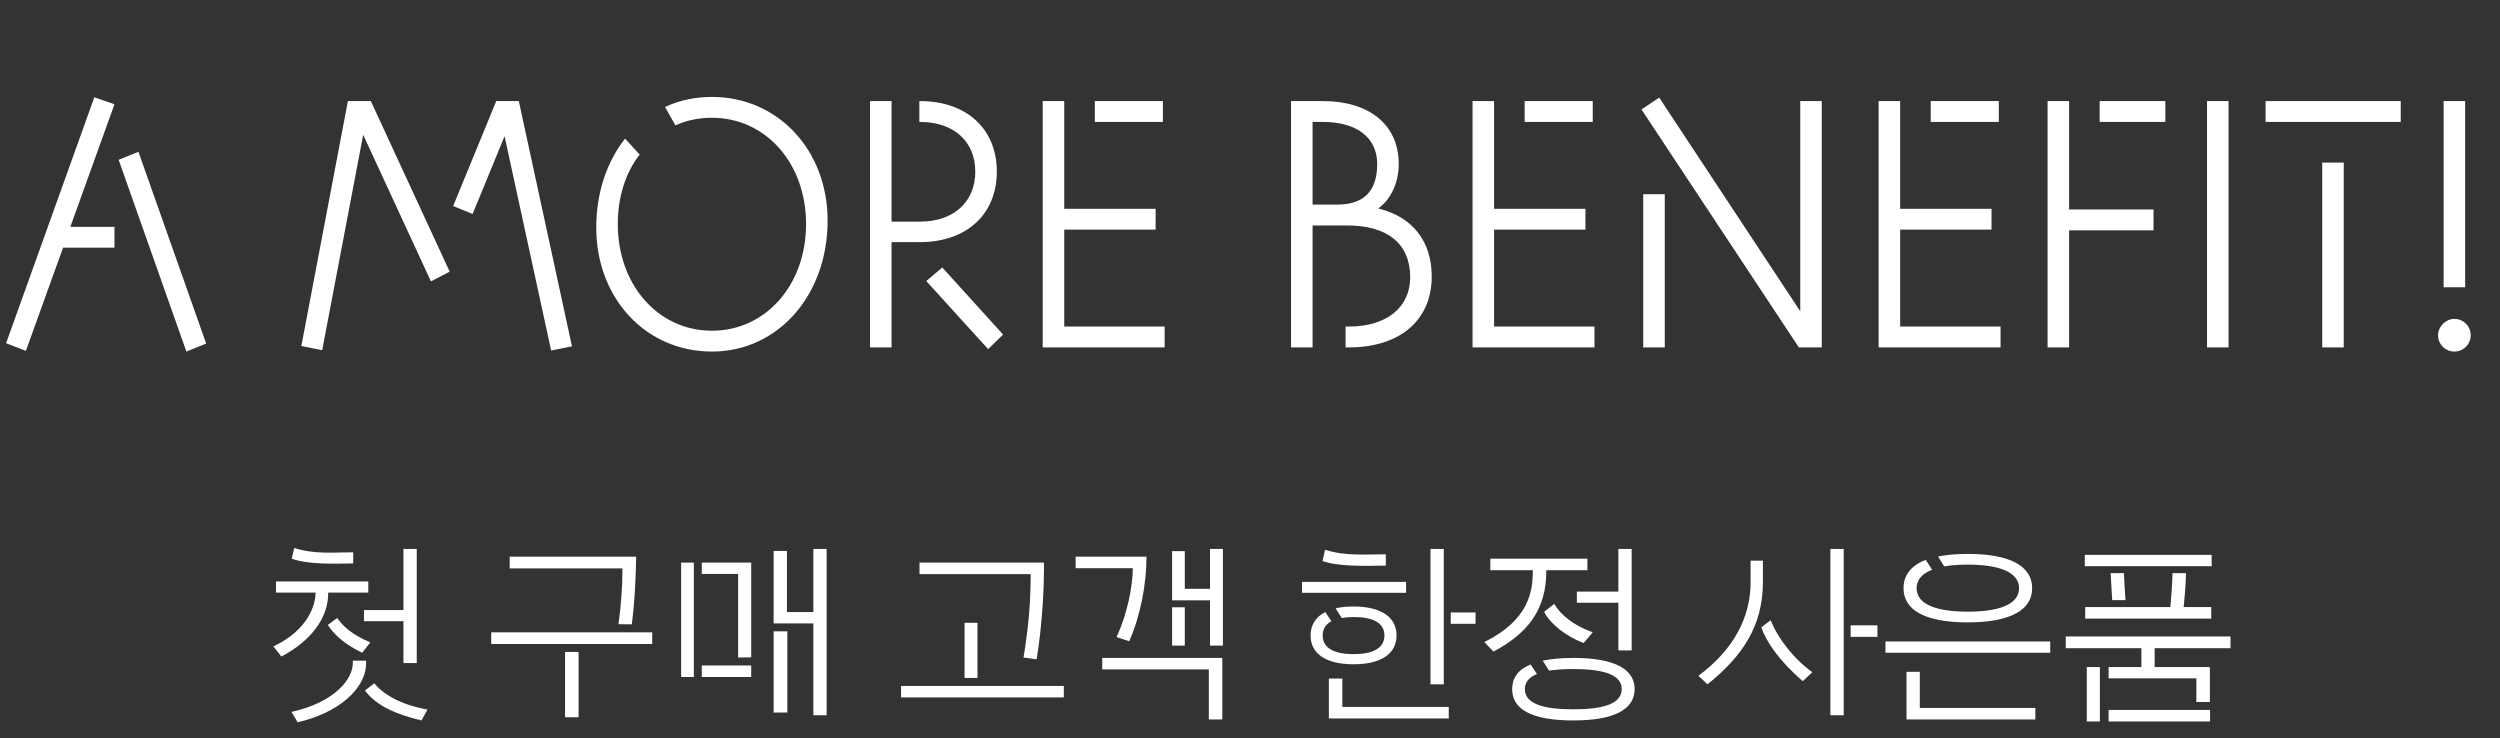<svg width="403" height="119" viewBox="0 0 403 119" fill="none" xmlns="http://www.w3.org/2000/svg">
<rect x="0" y="0" width="403" height="119" fill="#333333" stroke="none"/>
<path d="M11.341 36.568H18.453V39.928H10.165L4.173 56.56L0.981 55.328L15.205 15.68L18.453 16.8L11.341 36.568ZM30.045 56.672L19.125 25.76L22.317 24.472L33.237 55.384L30.045 56.672ZM72.49 43.792L69.466 45.36L58.546 21.728L51.938 56.448L48.578 55.776L56.082 16.296H59.778L72.49 43.792ZM81.338 21.952L76.186 34.496L73.05 33.208L79.994 16.296H83.634L92.202 55.832L88.842 56.504L81.338 21.952ZM114.763 56.672C104.123 56.672 96.115 48.104 96.115 36.68C96.115 31.024 97.851 26.04 100.763 22.344L103.115 24.92C100.875 27.776 99.587 31.696 99.587 36.12C99.587 45.92 106.083 53.312 114.763 53.312C123.443 53.312 129.939 45.92 129.939 36.12C129.939 26.32 123.443 18.984 114.763 18.984C112.691 18.984 110.675 19.376 108.883 20.216L107.203 17.248C109.667 16.072 112.355 15.624 114.763 15.624C125.403 15.624 133.411 24.192 133.411 35.56C133.411 47.6 125.403 56.672 114.763 56.672ZM160.688 27.664C160.688 34.552 155.816 39.032 148.256 39.032H143.72V56H140.248V16.296H143.72V35.728H148.312C153.744 35.728 157.216 32.536 157.216 27.664C157.216 22.792 153.744 19.656 148.312 19.656H148.2V16.296H148.312C155.816 16.296 160.688 20.776 160.688 27.664ZM159.288 56.28L149.32 45.304L151.896 43.12L161.696 53.928L159.288 56.28ZM187.74 56H168.084V16.296H171.556V33.656H186.284V37.016H171.556V52.64H187.74V56ZM176.484 19.656V16.296H187.46V19.656H176.484ZM222.171 33.6C227.883 35 230.795 39.088 230.795 44.576C230.795 51.632 225.643 56 217.467 56H216.907V52.64H217.467C223.571 52.64 227.323 49.504 227.323 44.688C227.323 39.256 223.627 36.344 217.187 36.344H211.587V56H208.115V16.296H213.267C220.659 16.296 225.475 20.048 225.475 26.432C225.475 29.68 224.019 32.312 222.171 33.6ZM215.507 32.984C219.595 32.984 222.003 31.08 222.003 26.432C222.003 22.12 218.643 19.656 213.267 19.656H211.587V32.984H215.507ZM257.029 56H237.373V16.296H240.845V33.656H255.573V37.016H240.845V52.64H257.029V56ZM245.773 19.656V16.296H256.749V19.656H245.773ZM293.672 56H289.976L264.608 17.64L267.464 15.736L290.2 50.176V16.296H293.672V56ZM268.36 31.304V56H264.888V31.304H268.36ZM322.49 56H302.834V16.296H306.306V33.656H321.034V37.016H306.306V52.64H322.49V56ZM311.234 19.656V16.296H322.21V19.656H311.234ZM347.149 33.768V37.128H333.541V56H330.069V16.296H333.541V33.768H347.149ZM349.053 19.656H338.469V16.296H349.053V19.656ZM359.244 16.296V56H355.772V16.296H359.244ZM386.997 16.296V19.656H365.213V16.296H386.997ZM377.812 26.208V56H374.341V26.208H377.812ZM397.382 16.296V46.312H393.91V16.296H397.382ZM395.646 56.672C394.19 56.672 393.014 55.496 393.014 54.04C393.014 52.64 394.246 51.408 395.646 51.408C397.102 51.408 398.278 52.584 398.278 54.04C398.278 55.496 397.102 56.672 395.646 56.672Z" fill="white"/>
<path d="M47.435 88.328C50.636 89.384 53.772 89.032 56.94 89.032V90.824C53.419 90.888 49.547 90.984 47.02 90.056L47.435 88.328ZM65.035 100.136H58.667V98.344H65.035V88.488H67.18V106.888H65.035V100.136ZM44.075 104.2C49.803 101.512 50.859 97.32 50.859 95.656V95.528H44.492V93.736H59.371V95.528H52.907V95.656C52.907 99.656 50.059 103.368 45.355 105.832L44.075 104.2ZM54.347 99.624C55.307 100.936 56.587 102.216 59.691 103.56L58.38 105.224C55.852 103.976 54.092 102.632 52.843 100.744L54.347 99.624ZM46.987 114.76C54.123 113.16 56.876 109.384 56.876 106.888V106.504H59.02V106.888C59.02 111.08 54.411 114.984 47.98 116.424L46.987 114.76ZM60.331 110.152C61.739 111.848 64.427 113.576 68.907 114.376L67.948 116.136C64.043 115.208 60.684 113.832 58.828 111.304L60.331 110.152ZM99.698 100.616C100.146 97.384 100.338 94.376 100.338 91.624H82.162V89.736H102.546C102.514 91.944 102.386 96.584 101.842 100.648L99.698 100.616ZM79.186 101.928H105.138V103.816H79.186V101.928ZM93.266 115.624H91.09V105.096H93.266V115.624ZM133.255 88.488V115.304H131.111V100.488H124.711V88.808H126.855V98.664H131.111V88.488H133.255ZM109.799 90.696H111.847V109.128H109.799V90.696ZM113.127 90.696H121.095V105.96L118.983 105.992V92.52H113.127V90.696ZM124.711 101.768H126.919V114.856H124.711V101.768ZM113.127 107.272H121.095V109.128H113.127V107.272ZM164.992 105.992C165.76 101.352 166.144 97.256 166.144 92.552H148.224V90.696H168.288V91.976C168.288 94.504 168.032 100.744 167.104 106.28L164.992 105.992ZM155.488 100.392H157.568V109.288H155.488V100.392ZM145.248 110.568H171.488V112.424H145.248V110.568ZM188.942 88.84H190.99V94.92H195.054V88.488H197.134V104.072H195.054V96.776H188.942V88.84ZM179.982 102.696C181.71 99.048 182.606 94.44 182.606 91.592H173.39V89.736H184.814C184.814 94.056 183.886 99.176 182.03 103.368L179.982 102.696ZM190.99 104.072H188.942V97.896H190.99V104.072ZM194.862 107.912H177.678V106.056H197.038V115.976H194.862V107.912ZM230.595 110.312V88.488H232.739V110.312H230.595ZM213.603 88.616C216.771 89.672 220.259 89.352 223.395 89.352V91.176C219.875 91.24 215.715 91.336 213.187 90.44L213.603 88.616ZM209.891 93.8H226.659V95.56H209.891V93.8ZM215.299 98.056C216.131 97.864 217.091 97.768 218.179 97.768C222.787 97.768 225.123 99.592 225.123 102.44C225.123 105.288 222.787 107.08 218.179 107.08C213.603 107.08 211.267 105.288 211.267 102.44C211.267 100.776 212.067 99.464 213.635 98.664L214.627 100.136C213.731 100.616 213.219 101.352 213.219 102.44C213.219 104.552 215.203 105.448 218.179 105.448C221.187 105.448 223.171 104.552 223.171 102.44C223.171 100.328 221.187 99.464 218.179 99.464C217.475 99.464 216.835 99.528 216.291 99.624L215.299 98.056ZM237.859 98.728V100.552H233.859V98.728H237.859ZM216.387 113.96H233.539V115.816H214.211V109.384H216.387V113.96ZM260.879 97.16H254.191V95.368H260.879V88.488H263.023V104.84H260.879V97.16ZM239.279 103.496C246.479 99.944 247.087 95.304 247.087 92.072V91.912H240.239V90.056H255.887V91.912H249.263V92.072C249.263 98.28 246.255 102.12 240.751 105.032L239.279 103.496ZM250.543 97.352C251.535 99.048 253.583 100.808 256.751 101.928L255.279 103.656C252.335 102.536 249.871 100.52 248.911 98.632L250.543 97.352ZM248.687 106.504C250.031 106.216 251.663 106.056 253.615 106.056C260.367 106.056 263.503 107.912 263.503 111.08C263.503 114.28 260.367 116.136 253.615 116.136C246.799 116.136 243.759 114.28 243.759 111.08C243.759 109.32 244.687 107.944 246.735 107.112L247.759 108.648C246.511 109.16 245.807 109.96 245.807 111.08C245.807 113.416 248.687 114.344 253.615 114.344C258.543 114.344 261.423 113.416 261.423 111.08C261.423 108.776 258.543 107.848 253.615 107.848C252.111 107.848 250.799 107.944 249.711 108.104L248.687 106.504ZM295.061 115.304V88.488H297.205V115.304H295.061ZM273.781 108.936C279.253 104.904 282.197 99.72 282.197 93.864V90.376H284.181V93.864C284.149 100.968 280.885 105.768 275.253 110.312L273.781 108.936ZM285.429 99.976C286.645 103.016 289.237 106.28 292.149 108.36L290.613 109.8C286.741 106.504 284.629 103.272 283.925 101.128L285.429 99.976ZM302.645 100.808V102.664H298.325V100.808H302.645ZM312.416 89.704C313.76 89.448 315.36 89.288 317.216 89.288C324.096 89.288 327.584 91.304 327.584 94.824C327.584 98.312 324.096 100.328 317.216 100.328C310.24 100.328 306.848 98.312 306.848 94.824C306.848 92.744 308.032 91.176 310.432 90.248L311.456 91.848C309.856 92.456 308.96 93.448 308.96 94.824C308.96 97.448 312.192 98.6 317.216 98.6C322.208 98.6 325.472 97.448 325.472 94.824C325.472 92.2 322.208 91.016 317.216 91.016C315.808 91.016 314.496 91.112 313.408 91.304L312.416 89.704ZM303.936 103.4H330.496V105.224H303.936V103.4ZM309.472 114.12H328.096V115.976H307.328V108.296H309.472V114.12ZM356.518 91.272H336.07V89.448H356.518V91.272ZM336.134 97.864H349.862C350.022 96.104 350.15 94.408 350.214 92.392H352.39C352.326 94.536 352.166 96.264 352.006 97.864H356.454V99.72H336.134V97.864ZM342.374 92.392C342.438 93.96 342.534 95.208 342.63 96.744H340.486L340.23 92.392H342.374ZM359.558 102.6V104.488H347.334V107.528H356.23V113.16H354.054V109.352H339.91V107.528H345.19V104.488H332.998V102.6H359.558ZM336.39 107.528H338.502V116.296H336.39V107.528ZM339.91 114.44H356.262V116.296H339.91V114.44Z" fill="white"/>
</svg>
